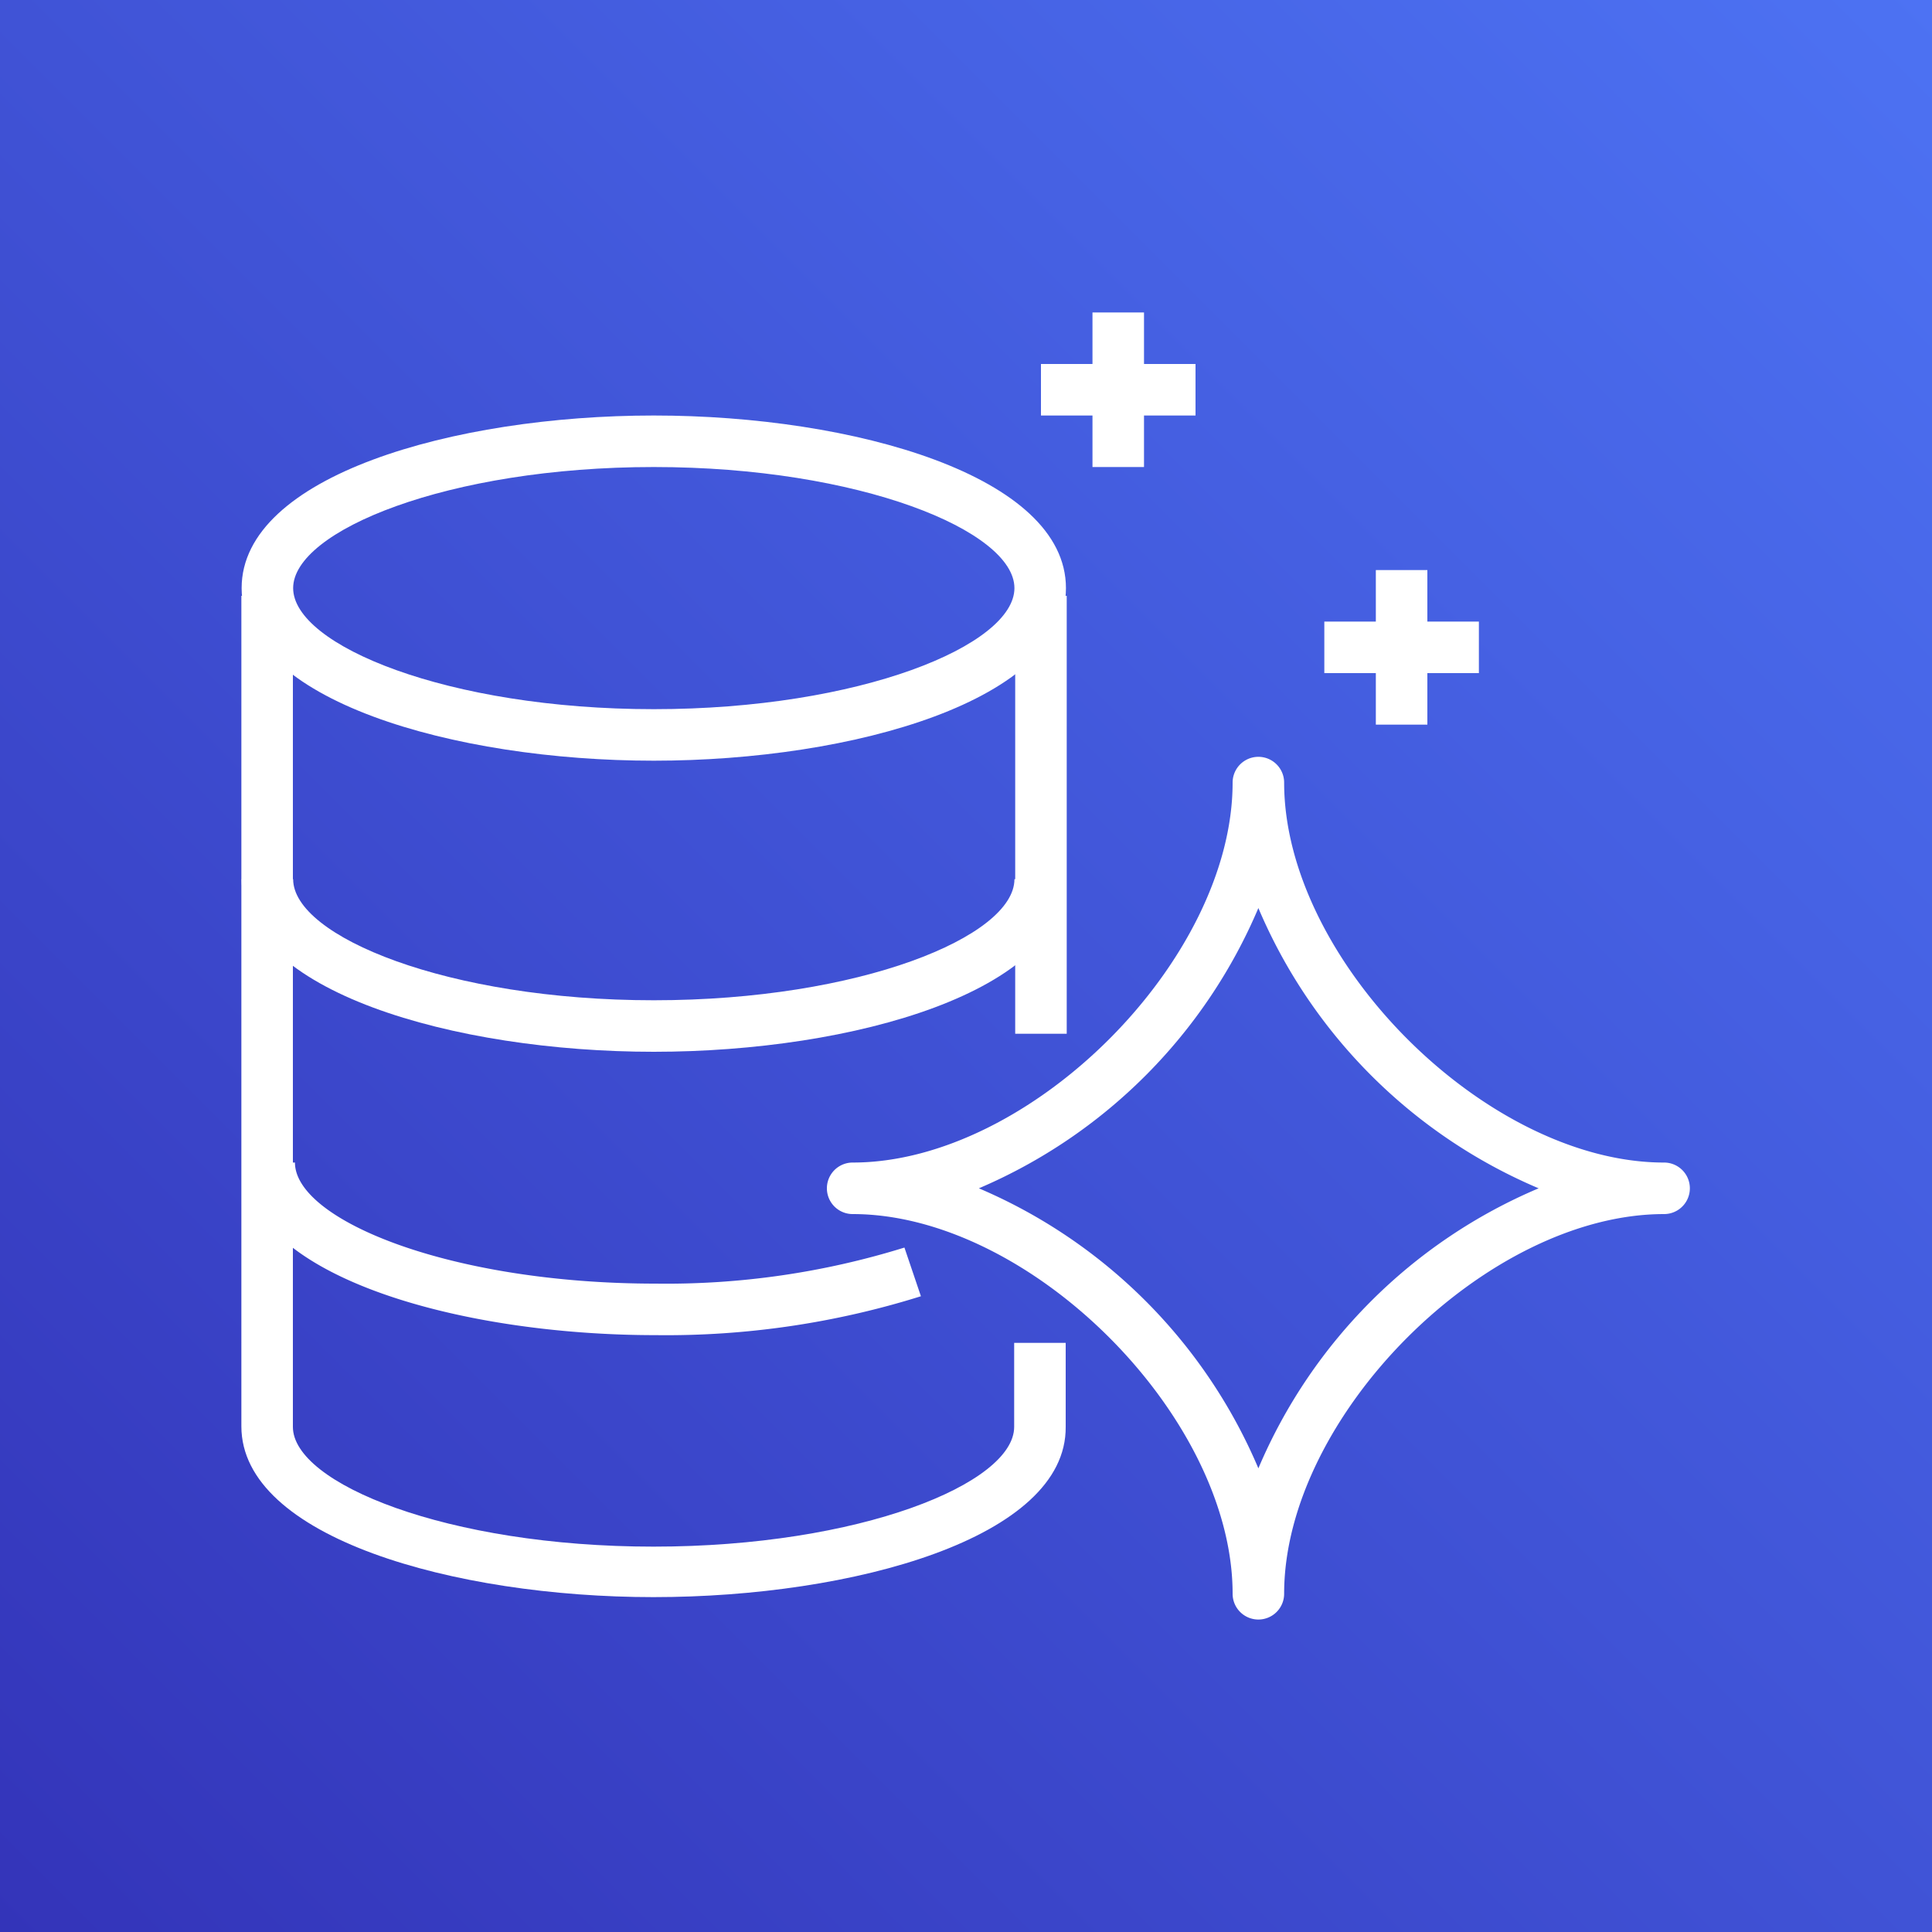 <svg xmlns="http://www.w3.org/2000/svg" xmlns:xlink="http://www.w3.org/1999/xlink" viewBox="0 0 75 75"><rect x="0" y="0" width="75" height="75" fill="#333333" stroke="none"/><defs><style>.cls-1{fill:url(#BlueGradient)}.cls-2{fill:#fff}</style><linearGradient id="BlueGradient" x1="1131.1" x2="1131.1" y1="-516.48" y2="-366.48" gradientTransform="translate(1149.48 525.13) rotate(-135)" gradientUnits="userSpaceOnUse"><stop offset="0" stop-color="#2e27ad"/><stop offset="1" stop-color="#527fff"/></linearGradient></defs><title>Amazon-Aurora</title><g id="Reference"><rect id="Blue_Gradient" width="75" height="75" class="cls-1" data-name="Blue Gradient"/><g id="Icon_Test" data-name="Icon Test"><path d="M25.38,29.53c-7.75,0-16-2.35-16-6.7s8.23-6.7,16-6.7,16,2.35,16,6.7S33.12,29.53,25.38,29.53Zm0-11.4c-8,0-14,2.48-14,4.7s6,4.7,14,4.7,14-2.48,14-4.7S33.37,18.13,25.38,18.13Z" class="cls-2"/><rect width="2" height="17" x="39.41" y="23.13" class="cls-2"/><path d="M25.37,62c-7.74,0-16-2.32-16-6.63V23.13h2V55.39c0,2.2,6,4.65,14,4.65s14-2.45,14-4.65V52.13h2v3.26C41.41,59.7,33.12,62,25.37,62Z" class="cls-2"/><path d="M25.38,40.83c-7.74,0-16-2.35-16-6.7h2c0,2.22,6,4.7,14,4.7s14-2.48,14-4.7h2C41.36,38.48,33.13,40.83,25.38,40.83Z" class="cls-2"/><path d="M25.45,51.83c-7.74,0-16-2.35-16-6.7h2c0,2.22,6,4.7,14,4.7a31.14,31.14,0,0,0,9.66-1.4l.64,1.89A33.06,33.06,0,0,1,25.45,51.83Z" class="cls-2"/><path d="M48.85,62.87a1,1,0,0,1-1-1C47.85,55,40,47.13,33.1,47.13a1,1,0,0,1,0-2c6.89,0,14.75-7.86,14.75-14.75a1,1,0,0,1,2,0c0,6.89,7.85,14.75,14.75,14.75a1,1,0,0,1,0,2c-6.9,0-14.75,7.85-14.75,14.74A1,1,0,0,1,48.85,62.87ZM38,46.13A20.52,20.52,0,0,1,48.85,57,20.48,20.48,0,0,1,59.73,46.13,20.5,20.5,0,0,1,48.85,35.25,20.54,20.54,0,0,1,38,46.13Z" class="cls-2"/><rect width="2" height="6" x="53.41" y="22.13" class="cls-2"/><rect width="6" height="2" x="51.41" y="24.13" class="cls-2"/><rect width="2" height="6" x="42.41" y="12.13" class="cls-2"/><rect width="6" height="2" x="40.41" y="14.13" class="cls-2"/></g></g></svg>